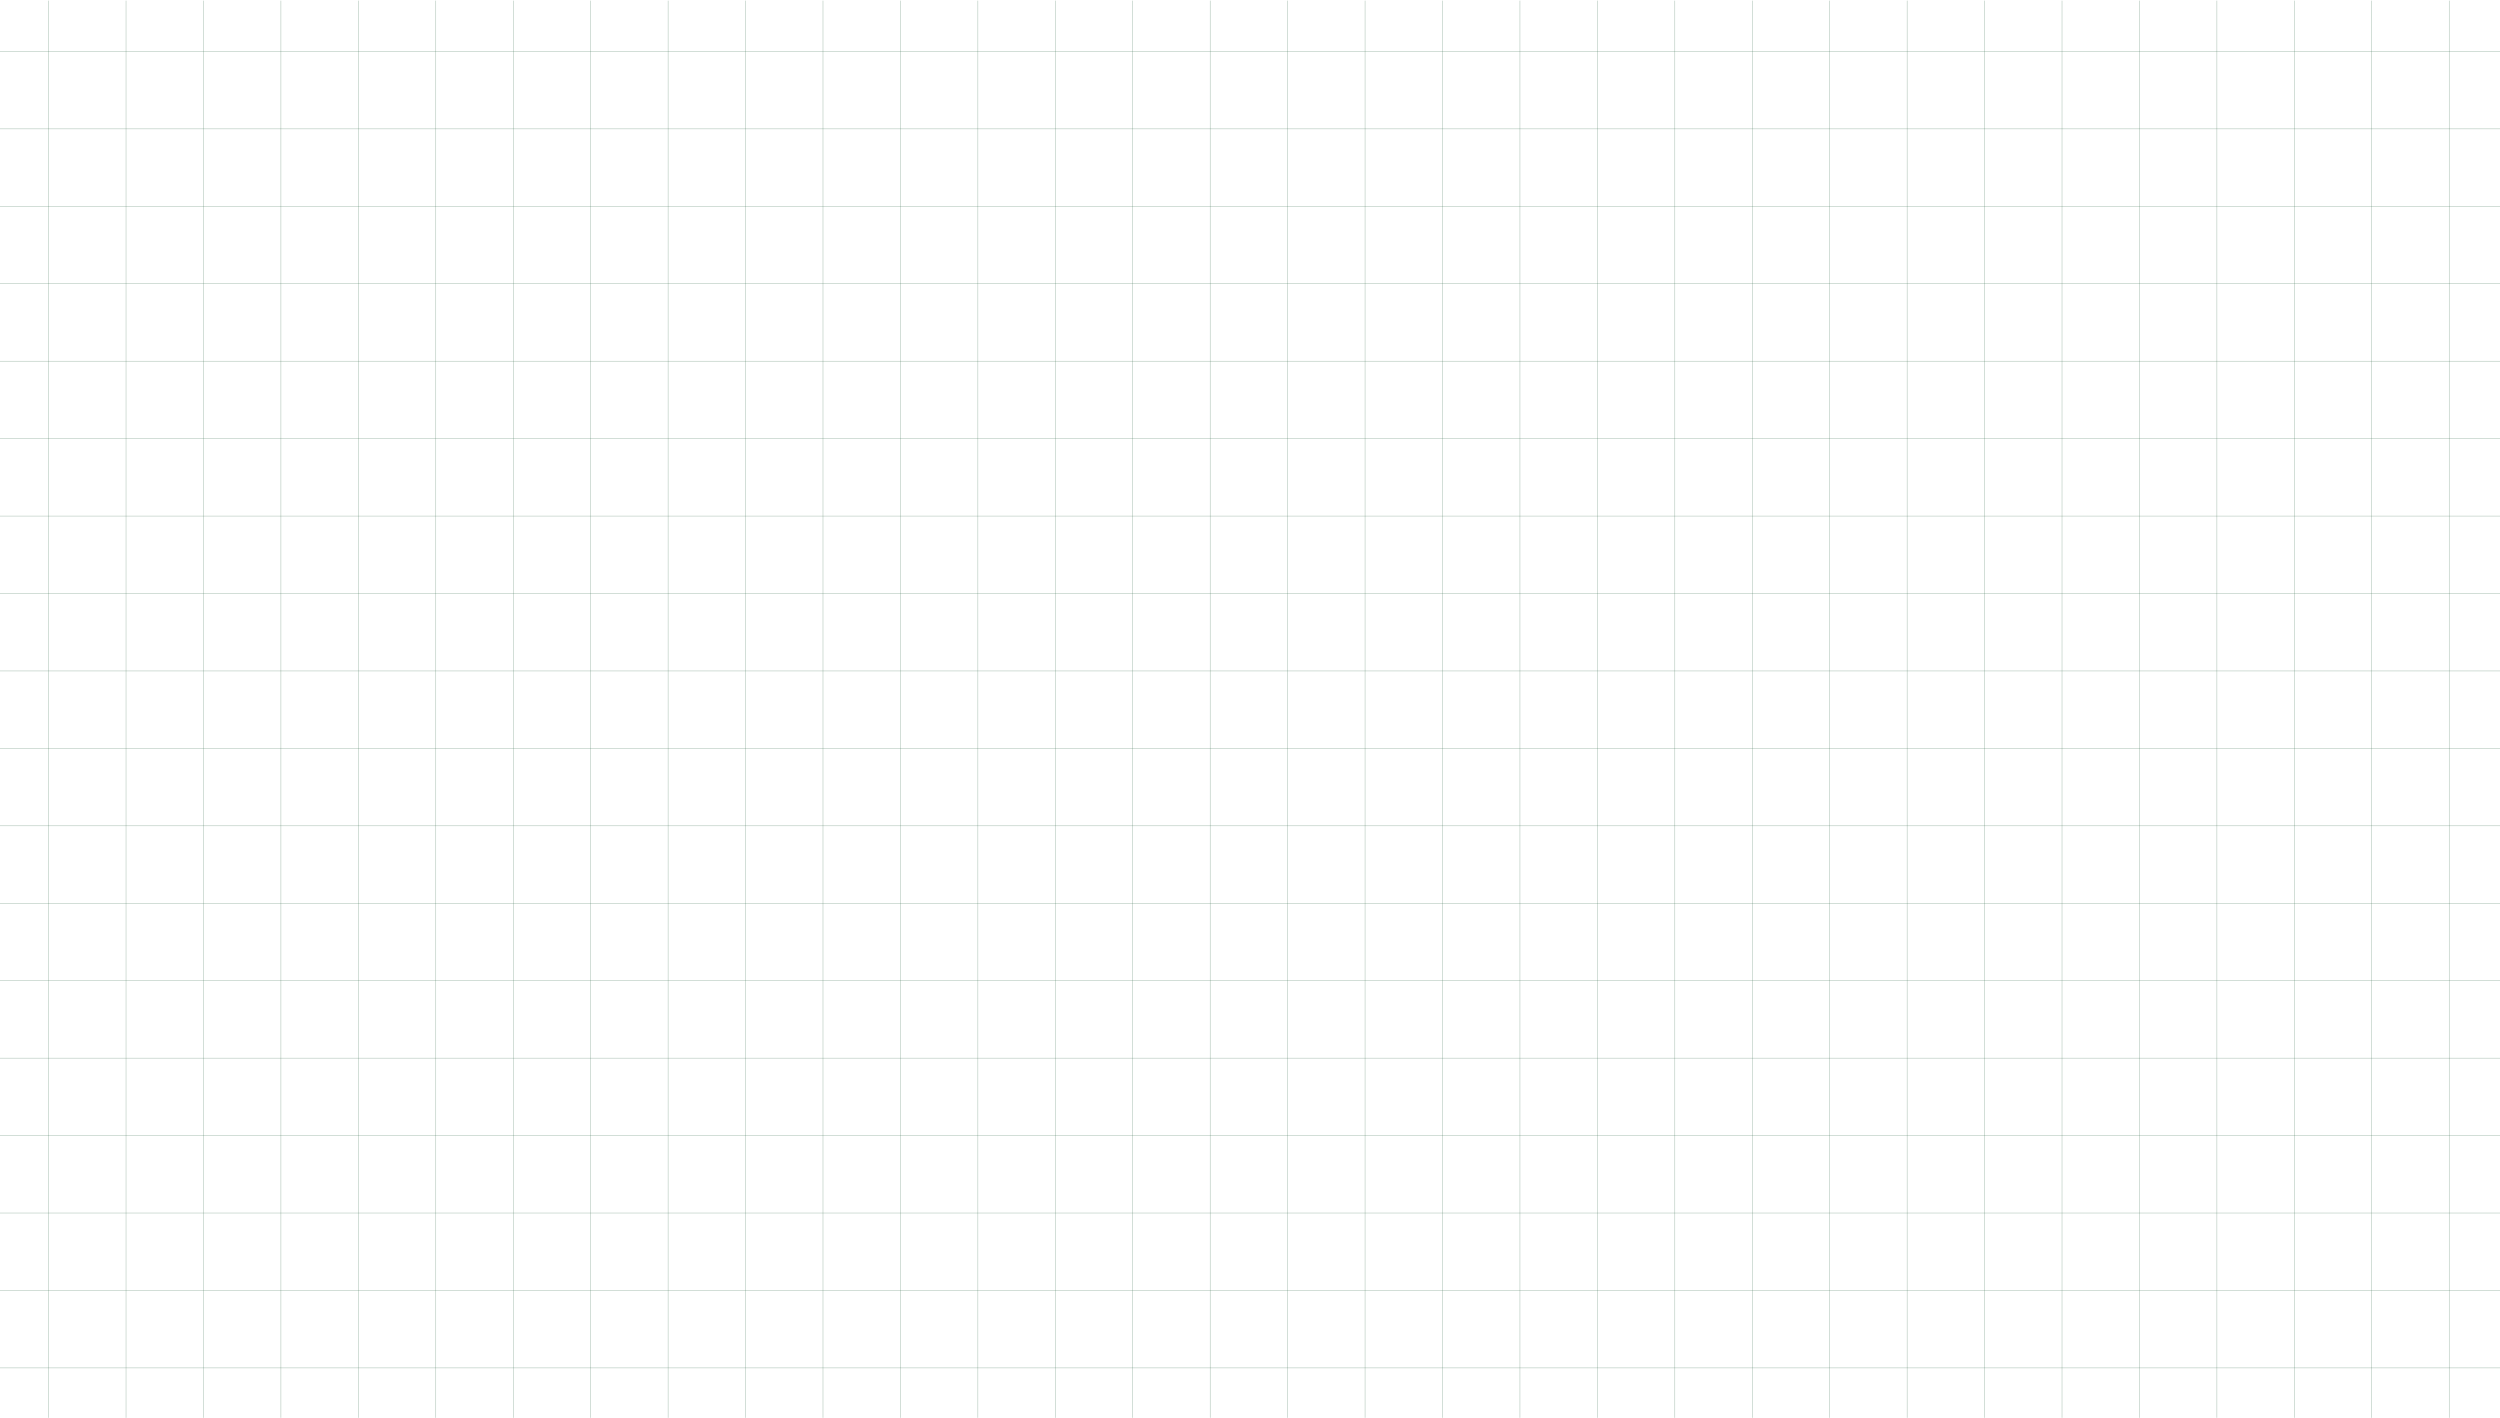 <svg width="3874" height="2198" viewBox="0 0 3874 2198" fill="none" xmlns="http://www.w3.org/2000/svg" xmlns:xlink="http://www.w3.org/1999/xlink">
<line x1="75.3" y1="1" x2="75.3" y2="2197" stroke="#3A6E4F" stroke-opacity="0.5" stroke-width="0.7" stroke-miterlimit="3.999"/>
<line x1="555.3" y1="1" x2="555.3" y2="2197" stroke="#3A6E4F" stroke-opacity="0.5" stroke-width="0.7" stroke-miterlimit="3.999"/>
<line x1="315.3" y1="1" x2="315.3" y2="2197" stroke="#3A6E4F" stroke-opacity="0.5" stroke-width="0.7" stroke-miterlimit="3.999"/>
<line x1="795.3" y1="1" x2="795.3" y2="2197" stroke="#3A6E4F" stroke-opacity="0.5" stroke-width="0.7" stroke-miterlimit="3.999"/>
<line x1="195.3" y1="1" x2="195.3" y2="2197" stroke="#3A6E4F" stroke-opacity="0.5" stroke-width="0.7" stroke-miterlimit="3.999"/>
<line x1="675.3" y1="1" x2="675.3" y2="2197" stroke="#3A6E4F" stroke-opacity="0.5" stroke-width="0.7" stroke-miterlimit="3.999"/>
<line x1="435.3" y1="1" x2="435.3" y2="2197" stroke="#3A6E4F" stroke-opacity="0.5" stroke-width="0.7" stroke-miterlimit="3.999"/>
<line x1="915.3" y1="1" x2="915.3" y2="2197" stroke="#3A6E4F" stroke-opacity="0.5" stroke-width="0.7" stroke-miterlimit="3.999"/>
<line x1="1035.3" y1="1" x2="1035.3" y2="2197" stroke="#3A6E4F" stroke-opacity="0.5" stroke-width="0.7" stroke-miterlimit="3.999"/>
<line x1="1515.3" y1="1" x2="1515.3" y2="2197" stroke="#3A6E4F" stroke-opacity="0.5" stroke-width="0.7" stroke-miterlimit="3.999"/>
<line x1="1275.3" y1="1" x2="1275.3" y2="2197" stroke="#3A6E4F" stroke-opacity="0.5" stroke-width="0.7" stroke-miterlimit="3.999"/>
<line x1="1755.3" y1="1" x2="1755.3" y2="2197" stroke="#3A6E4F" stroke-opacity="0.5" stroke-width="0.7" stroke-miterlimit="3.999"/>
<line x1="1155.3" y1="1" x2="1155.3" y2="2197" stroke="#3A6E4F" stroke-opacity="0.5" stroke-width="0.7" stroke-miterlimit="3.999"/>
<line x1="1635.3" y1="1" x2="1635.3" y2="2197" stroke="#3A6E4F" stroke-opacity="0.5" stroke-width="0.7" stroke-miterlimit="3.999"/>
<line x1="1395.3" y1="1" x2="1395.3" y2="2197" stroke="#3A6E4F" stroke-opacity="0.5" stroke-width="0.7" stroke-miterlimit="3.999"/>
<line x1="1875.3" y1="1" x2="1875.3" y2="2197" stroke="#3A6E4F" stroke-opacity="0.5" stroke-width="0.7" stroke-miterlimit="3.999"/>
<line x1="1995.3" y1="1" x2="1995.3" y2="2197" stroke="#3A6E4F" stroke-opacity="0.5" stroke-width="0.7" stroke-miterlimit="3.999"/>
<line x1="2475.3" y1="1" x2="2475.3" y2="2197" stroke="#3A6E4F" stroke-opacity="0.5" stroke-width="0.7" stroke-miterlimit="3.999"/>
<line x1="2235.3" y1="1" x2="2235.3" y2="2197" stroke="#3A6E4F" stroke-opacity="0.5" stroke-width="0.7" stroke-miterlimit="3.999"/>
<line x1="2715.3" y1="1" x2="2715.3" y2="2197" stroke="#3A6E4F" stroke-opacity="0.5" stroke-width="0.7" stroke-miterlimit="3.999"/>
<line x1="2115.3" y1="1" x2="2115.3" y2="2197" stroke="#3A6E4F" stroke-opacity="0.5" stroke-width="0.7" stroke-miterlimit="3.999"/>
<line x1="2595.3" y1="1" x2="2595.3" y2="2197" stroke="#3A6E4F" stroke-opacity="0.5" stroke-width="0.7" stroke-miterlimit="3.999"/>
<line x1="2355.3" y1="1" x2="2355.3" y2="2197" stroke="#3A6E4F" stroke-opacity="0.5" stroke-width="0.7" stroke-miterlimit="3.999"/>
<line x1="2835.3" y1="1" x2="2835.3" y2="2197" stroke="#3A6E4F" stroke-opacity="0.5" stroke-width="0.7" stroke-miterlimit="3.999"/>
<line x1="2955.3" y1="1" x2="2955.3" y2="2197" stroke="#3A6E4F" stroke-opacity="0.5" stroke-width="0.7" stroke-miterlimit="3.999"/>
<line x1="3435.3" y1="1" x2="3435.3" y2="2197" stroke="#3A6E4F" stroke-opacity="0.5" stroke-width="0.7" stroke-miterlimit="3.999"/>
<line x1="3195.3" y1="1" x2="3195.3" y2="2197" stroke="#3A6E4F" stroke-opacity="0.5" stroke-width="0.7" stroke-miterlimit="3.999"/>
<line x1="3675.3" y1="1" x2="3675.3" y2="2197" stroke="#3A6E4F" stroke-opacity="0.5" stroke-width="0.7" stroke-miterlimit="3.999"/>
<line x1="3075.3" y1="1" x2="3075.3" y2="2197" stroke="#3A6E4F" stroke-opacity="0.5" stroke-width="0.7" stroke-miterlimit="3.999"/>
<line x1="3555.3" y1="1" x2="3555.3" y2="2197" stroke="#3A6E4F" stroke-opacity="0.5" stroke-width="0.7" stroke-miterlimit="3.999"/>
<line x1="3315.3" y1="1" x2="3315.3" y2="2197" stroke="#3A6E4F" stroke-opacity="0.5" stroke-width="0.7" stroke-miterlimit="3.999"/>
<line x1="3795.3" y1="1" x2="3795.3" y2="2197" stroke="#3A6E4F" stroke-opacity="0.5" stroke-width="0.7" stroke-miterlimit="3.999"/>
<line x1="0" y1="2119.7" x2="3874" y2="2119.7" stroke="#3A6E4F" stroke-opacity="0.5" stroke-width="0.7" stroke-miterlimit="3.999"/>
<line x1="0" y1="1999.7" x2="3874" y2="1999.7" stroke="#3A6E4F" stroke-opacity="0.5" stroke-width="0.7" stroke-miterlimit="3.999"/>
<line x1="0" y1="1519.7" x2="3874" y2="1519.7" stroke="#3A6E4F" stroke-opacity="0.5" stroke-width="0.7" stroke-miterlimit="3.999"/>
<line x1="0" y1="1759.7" x2="3874" y2="1759.7" stroke="#3A6E4F" stroke-opacity="0.5" stroke-width="0.7" stroke-miterlimit="3.999"/>
<line x1="0" y1="1279.7" x2="3874" y2="1279.7" stroke="#3A6E4F" stroke-opacity="0.5" stroke-width="0.7" stroke-miterlimit="3.999"/>
<line x1="0" y1="1879.7" x2="3874" y2="1879.7" stroke="#3A6E4F" stroke-opacity="0.5" stroke-width="0.7" stroke-miterlimit="3.999"/>
<line x1="0" y1="1399.7" x2="3874" y2="1399.7" stroke="#3A6E4F" stroke-opacity="0.5" stroke-width="0.7" stroke-miterlimit="3.999"/>
<line x1="0" y1="1639.7" x2="3874" y2="1639.7" stroke="#3A6E4F" stroke-opacity="0.5" stroke-width="0.7" stroke-miterlimit="3.999"/>
<line x1="0" y1="1159.7" x2="3874" y2="1159.7" stroke="#3A6E4F" stroke-opacity="0.5" stroke-width="0.7" stroke-miterlimit="3.999"/>
<line x1="0" y1="1039.7" x2="3874" y2="1039.7" stroke="#3A6E4F" stroke-opacity="0.5" stroke-width="0.7" stroke-miterlimit="3.999"/>
<line x1="0" y1="559.7" x2="3874" y2="559.7" stroke="#3A6E4F" stroke-opacity="0.5" stroke-width="0.7" stroke-miterlimit="3.999"/>
<line x1="0" y1="799.7" x2="3874" y2="799.7" stroke="#3A6E4F" stroke-opacity="0.5" stroke-width="0.7" stroke-miterlimit="3.999"/>
<line x1="0" y1="319.7" x2="3874" y2="319.7" stroke="#3A6E4F" stroke-opacity="0.5" stroke-width="0.7" stroke-miterlimit="3.999"/>
<line x1="0" y1="919.7" x2="3874" y2="919.7" stroke="#3A6E4F" stroke-opacity="0.5" stroke-width="0.7" stroke-miterlimit="3.999"/>
<line x1="0" y1="439.7" x2="3874" y2="439.7" stroke="#3A6E4F" stroke-opacity="0.5" stroke-width="0.7" stroke-miterlimit="3.999"/>
<line x1="0" y1="679.7" x2="3874" y2="679.7" stroke="#3A6E4F" stroke-opacity="0.5" stroke-width="0.7" stroke-miterlimit="3.999"/>
<line x1="0" y1="199.7" x2="3874" y2="199.7" stroke="#3A6E4F" stroke-opacity="0.5" stroke-width="0.7" stroke-miterlimit="3.999"/>
<line x1="0" y1="79.7" x2="3874" y2="79.7" stroke="#3A6E4F" stroke-opacity="0.5" stroke-width="0.7" stroke-miterlimit="3.999"/>
</svg>
